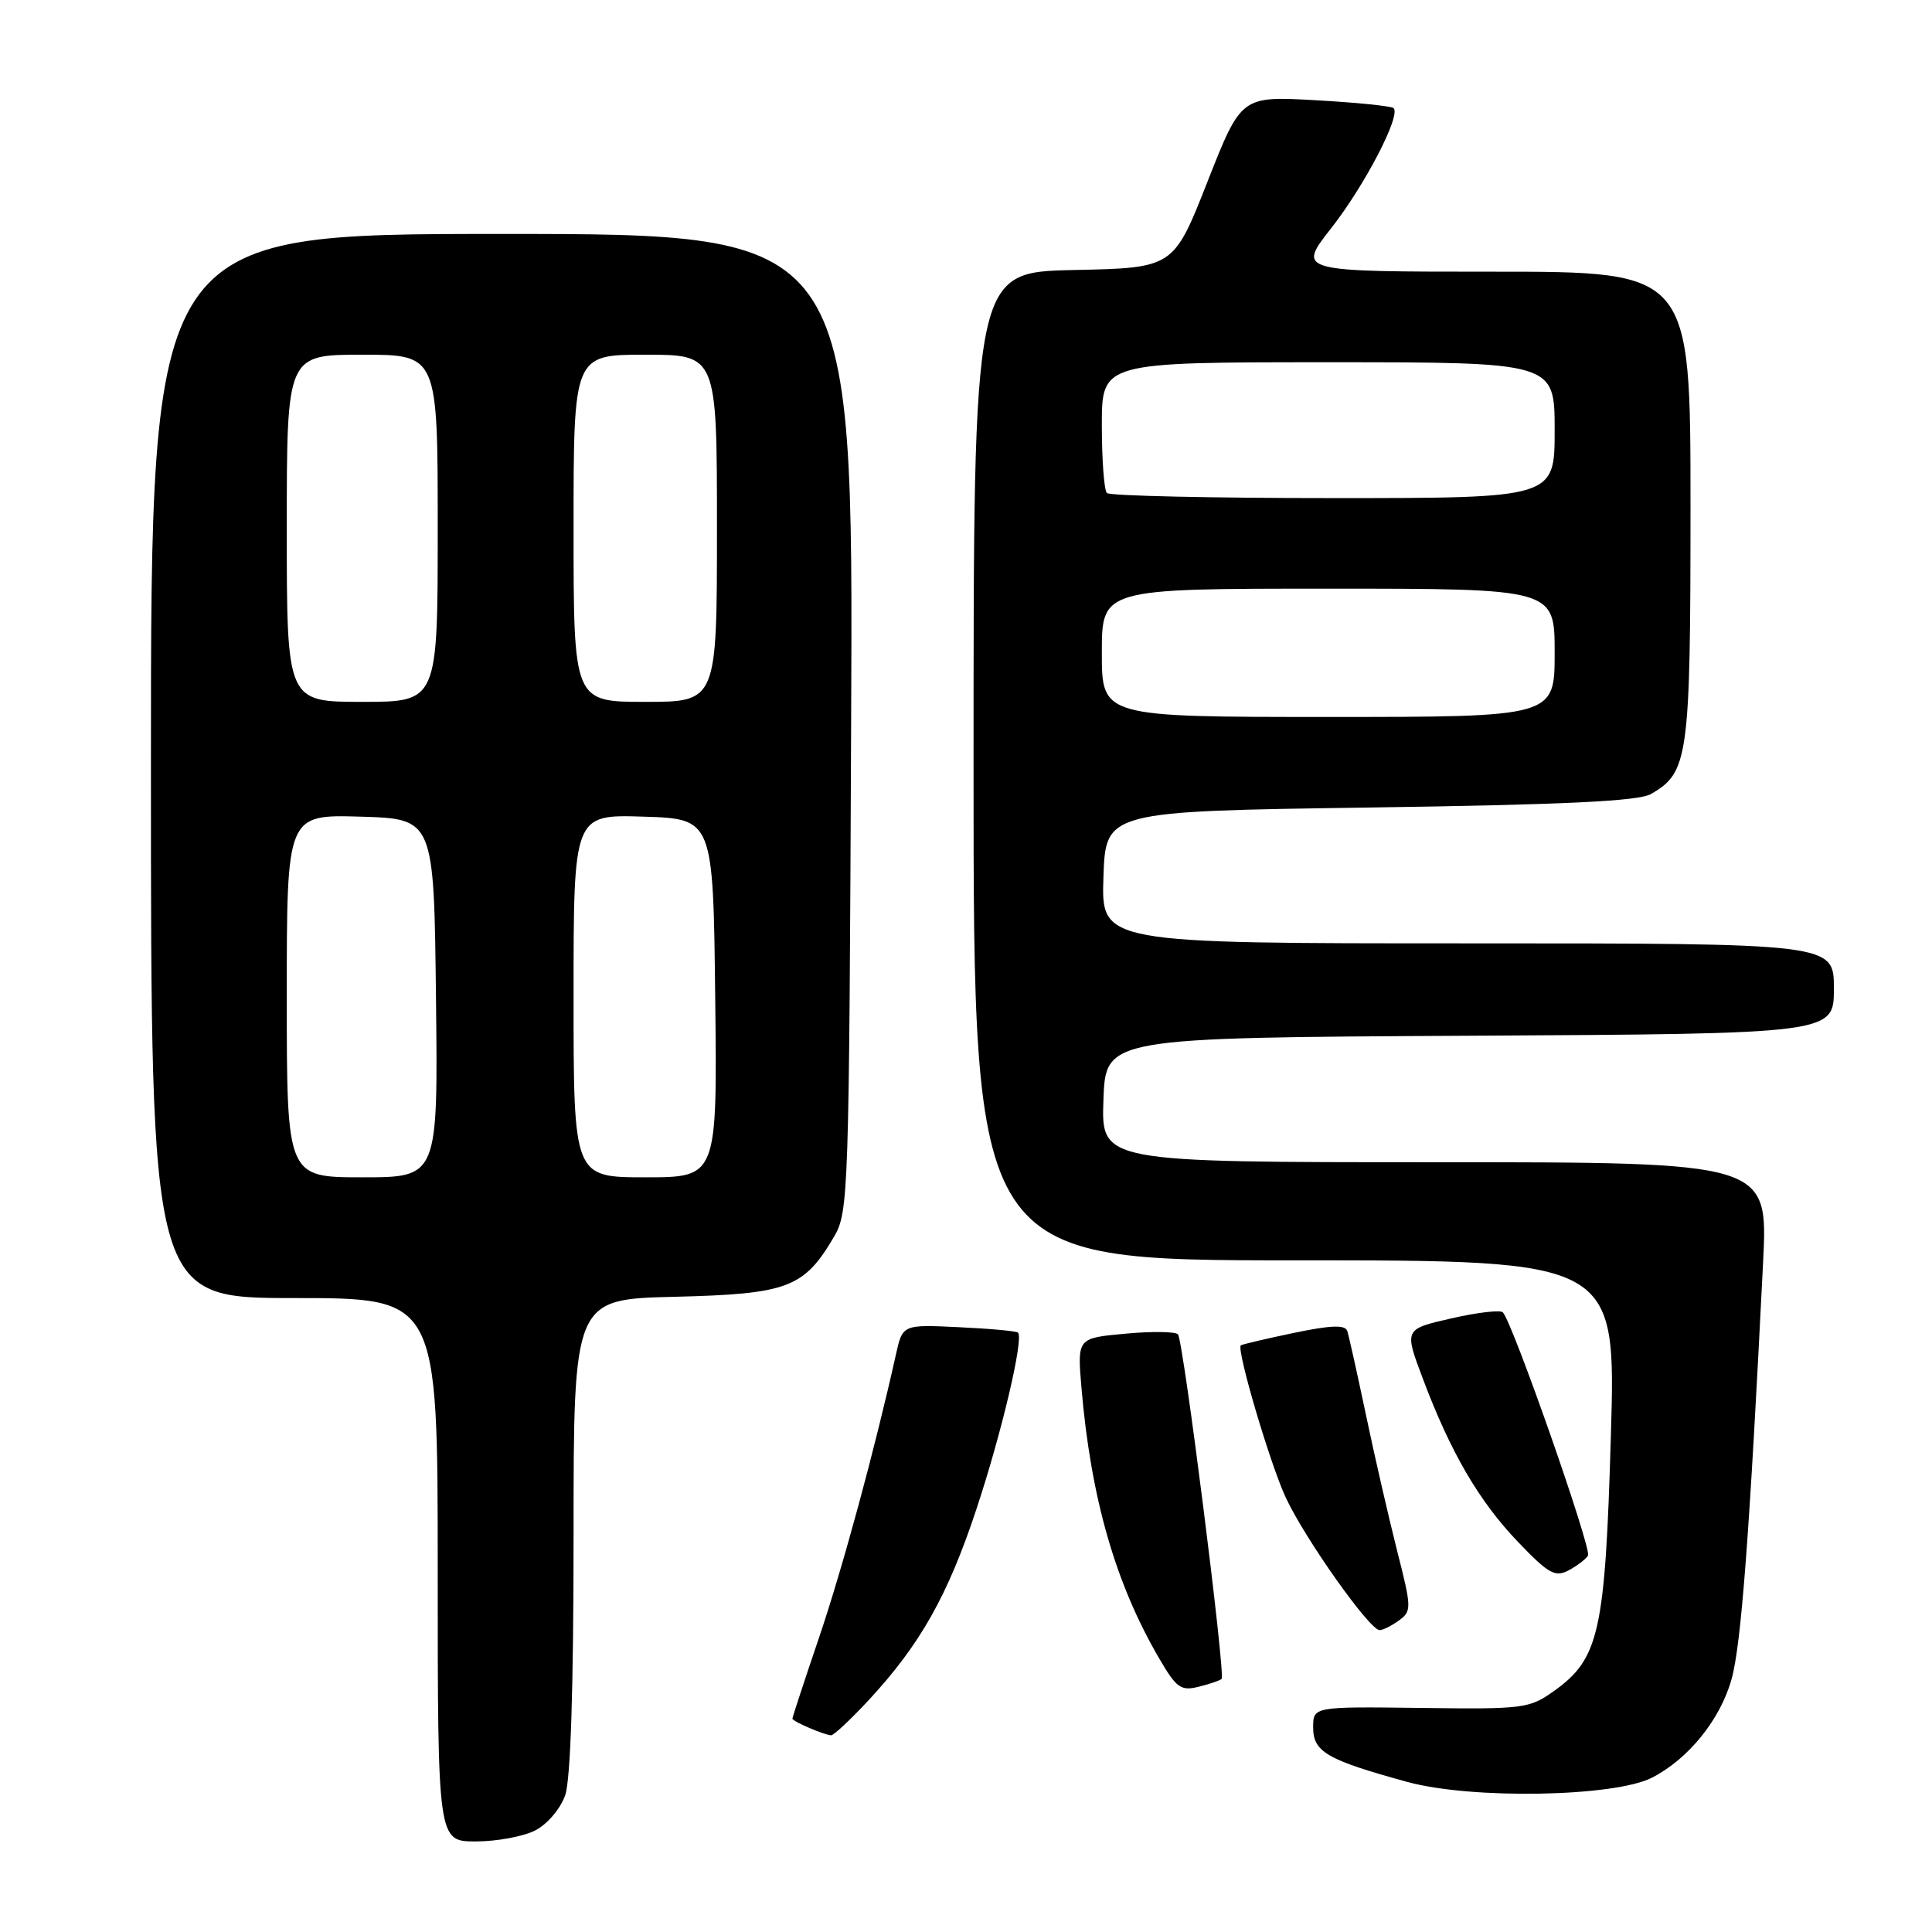<?xml version="1.0" encoding="UTF-8" standalone="no"?>
<!DOCTYPE svg PUBLIC "-//W3C//DTD SVG 1.1//EN" "http://www.w3.org/Graphics/SVG/1.1/DTD/svg11.dtd" >
<svg xmlns="http://www.w3.org/2000/svg" xmlns:xlink="http://www.w3.org/1999/xlink" version="1.1" viewBox="0 0 256 256">
 <g >
 <path fill="currentColor"
d=" M 70.94 242.53 C 72.53 241.71 74.27 239.66 74.89 237.88 C 75.61 235.82 76.00 223.74 76.00 203.43 C 76.00 172.15 76.00 172.15 89.43 171.83 C 104.38 171.46 106.52 170.66 110.50 163.90 C 112.44 160.61 112.51 158.43 112.78 95.75 C 113.07 31.00 113.07 31.00 66.53 31.00 C 20.00 31.00 20.00 31.00 20.00 101.50 C 20.00 172.00 20.00 172.00 39.00 172.00 C 58.00 172.00 58.00 172.00 58.00 208.00 C 58.00 244.00 58.00 244.00 63.05 244.00 C 65.83 244.00 69.38 243.34 70.94 242.53 Z  M 218.92 235.54 C 223.76 233.04 227.95 227.84 229.44 222.50 C 230.72 217.94 231.82 203.36 233.62 167.25 C 234.28 154.00 234.28 154.00 190.10 154.00 C 145.92 154.00 145.92 154.00 146.21 145.75 C 146.50 137.50 146.50 137.50 194.75 137.24 C 243.00 136.98 243.00 136.98 243.00 130.99 C 243.00 125.00 243.00 125.00 194.46 125.00 C 145.92 125.00 145.92 125.00 146.21 116.25 C 146.50 107.50 146.50 107.50 181.50 107.00 C 207.32 106.63 217.09 106.16 218.74 105.22 C 223.73 102.37 224.00 100.41 224.00 67.05 C 224.00 36.00 224.00 36.00 197.93 36.00 C 171.87 36.00 171.87 36.00 176.38 30.25 C 180.83 24.58 185.65 15.32 184.66 14.33 C 184.38 14.05 179.72 13.58 174.31 13.28 C 164.46 12.73 164.46 12.73 159.98 24.12 C 155.50 35.50 155.50 35.50 142.25 35.78 C 129.00 36.06 129.00 36.06 129.00 101.53 C 129.00 167.00 129.00 167.00 171.56 167.00 C 214.13 167.00 214.13 167.00 213.45 190.25 C 212.69 216.29 211.91 219.79 205.88 224.09 C 202.65 226.39 201.85 226.49 188.25 226.31 C 174.00 226.13 174.00 226.13 174.00 228.90 C 174.00 232.14 175.84 233.20 186.50 236.12 C 195.03 238.45 213.94 238.11 218.92 235.54 Z  M 115.13 225.25 C 121.92 217.92 125.58 211.44 129.37 200.00 C 132.73 189.88 135.68 177.33 134.89 176.58 C 134.67 176.37 131.15 176.05 127.05 175.86 C 119.60 175.50 119.60 175.50 118.71 179.50 C 115.90 192.11 111.64 207.81 108.54 216.95 C 106.59 222.69 105.00 227.54 105.00 227.73 C 105.00 228.08 109.05 229.83 110.11 229.94 C 110.45 229.97 112.71 227.86 115.13 225.25 Z  M 161.87 222.46 C 162.41 221.92 156.80 177.64 156.09 176.81 C 155.76 176.44 152.63 176.39 149.12 176.72 C 142.74 177.30 142.74 177.30 143.30 183.90 C 144.55 198.54 147.81 209.87 153.65 219.84 C 155.89 223.68 156.49 224.09 158.84 223.50 C 160.30 223.14 161.67 222.67 161.87 222.46 Z  M 185.38 214.71 C 187.07 213.48 187.05 213.04 185.12 205.46 C 184.01 201.08 182.15 193.00 181.00 187.50 C 179.84 182.00 178.73 176.99 178.52 176.36 C 178.24 175.52 176.35 175.59 171.38 176.63 C 167.66 177.41 164.52 178.15 164.41 178.27 C 163.84 178.90 168.28 193.93 170.35 198.39 C 172.89 203.87 181.47 216.00 182.81 216.00 C 183.25 216.00 184.41 215.42 185.38 214.71 Z  M 210.42 206.12 C 210.95 205.28 200.38 175.09 199.13 173.89 C 198.79 173.55 195.70 173.91 192.28 174.70 C 186.06 176.12 186.06 176.12 188.53 182.67 C 192.21 192.46 195.98 198.92 201.15 204.32 C 205.19 208.54 206.07 209.03 207.85 208.08 C 208.97 207.48 210.13 206.60 210.42 206.12 Z  M 38.00 131.96 C 38.00 107.93 38.00 107.93 47.75 108.21 C 57.50 108.50 57.50 108.50 57.77 132.25 C 58.04 156.00 58.04 156.00 48.02 156.00 C 38.00 156.00 38.00 156.00 38.00 131.96 Z  M 76.00 131.96 C 76.00 107.92 76.00 107.92 85.25 108.21 C 94.50 108.50 94.50 108.50 94.77 132.25 C 95.04 156.00 95.04 156.00 85.52 156.00 C 76.00 156.00 76.00 156.00 76.00 131.96 Z  M 38.00 70.00 C 38.00 47.00 38.00 47.00 48.00 47.00 C 58.00 47.00 58.00 47.00 58.00 70.00 C 58.00 93.00 58.00 93.00 48.00 93.00 C 38.00 93.00 38.00 93.00 38.00 70.00 Z  M 76.00 70.00 C 76.00 47.00 76.00 47.00 85.50 47.00 C 95.00 47.00 95.00 47.00 95.00 70.00 C 95.00 93.00 95.00 93.00 85.50 93.00 C 76.00 93.00 76.00 93.00 76.00 70.00 Z  M 146.00 86.50 C 146.00 78.00 146.00 78.00 176.00 78.00 C 206.00 78.00 206.00 78.00 206.00 86.50 C 206.00 95.00 206.00 95.00 176.00 95.00 C 146.00 95.00 146.00 95.00 146.00 86.50 Z  M 146.67 65.33 C 146.30 64.97 146.00 60.92 146.00 56.33 C 146.00 48.00 146.00 48.00 176.00 48.00 C 206.00 48.00 206.00 48.00 206.00 57.00 C 206.00 66.00 206.00 66.00 176.67 66.00 C 160.53 66.00 147.03 65.70 146.67 65.33 Z "/>
</g>
</svg>